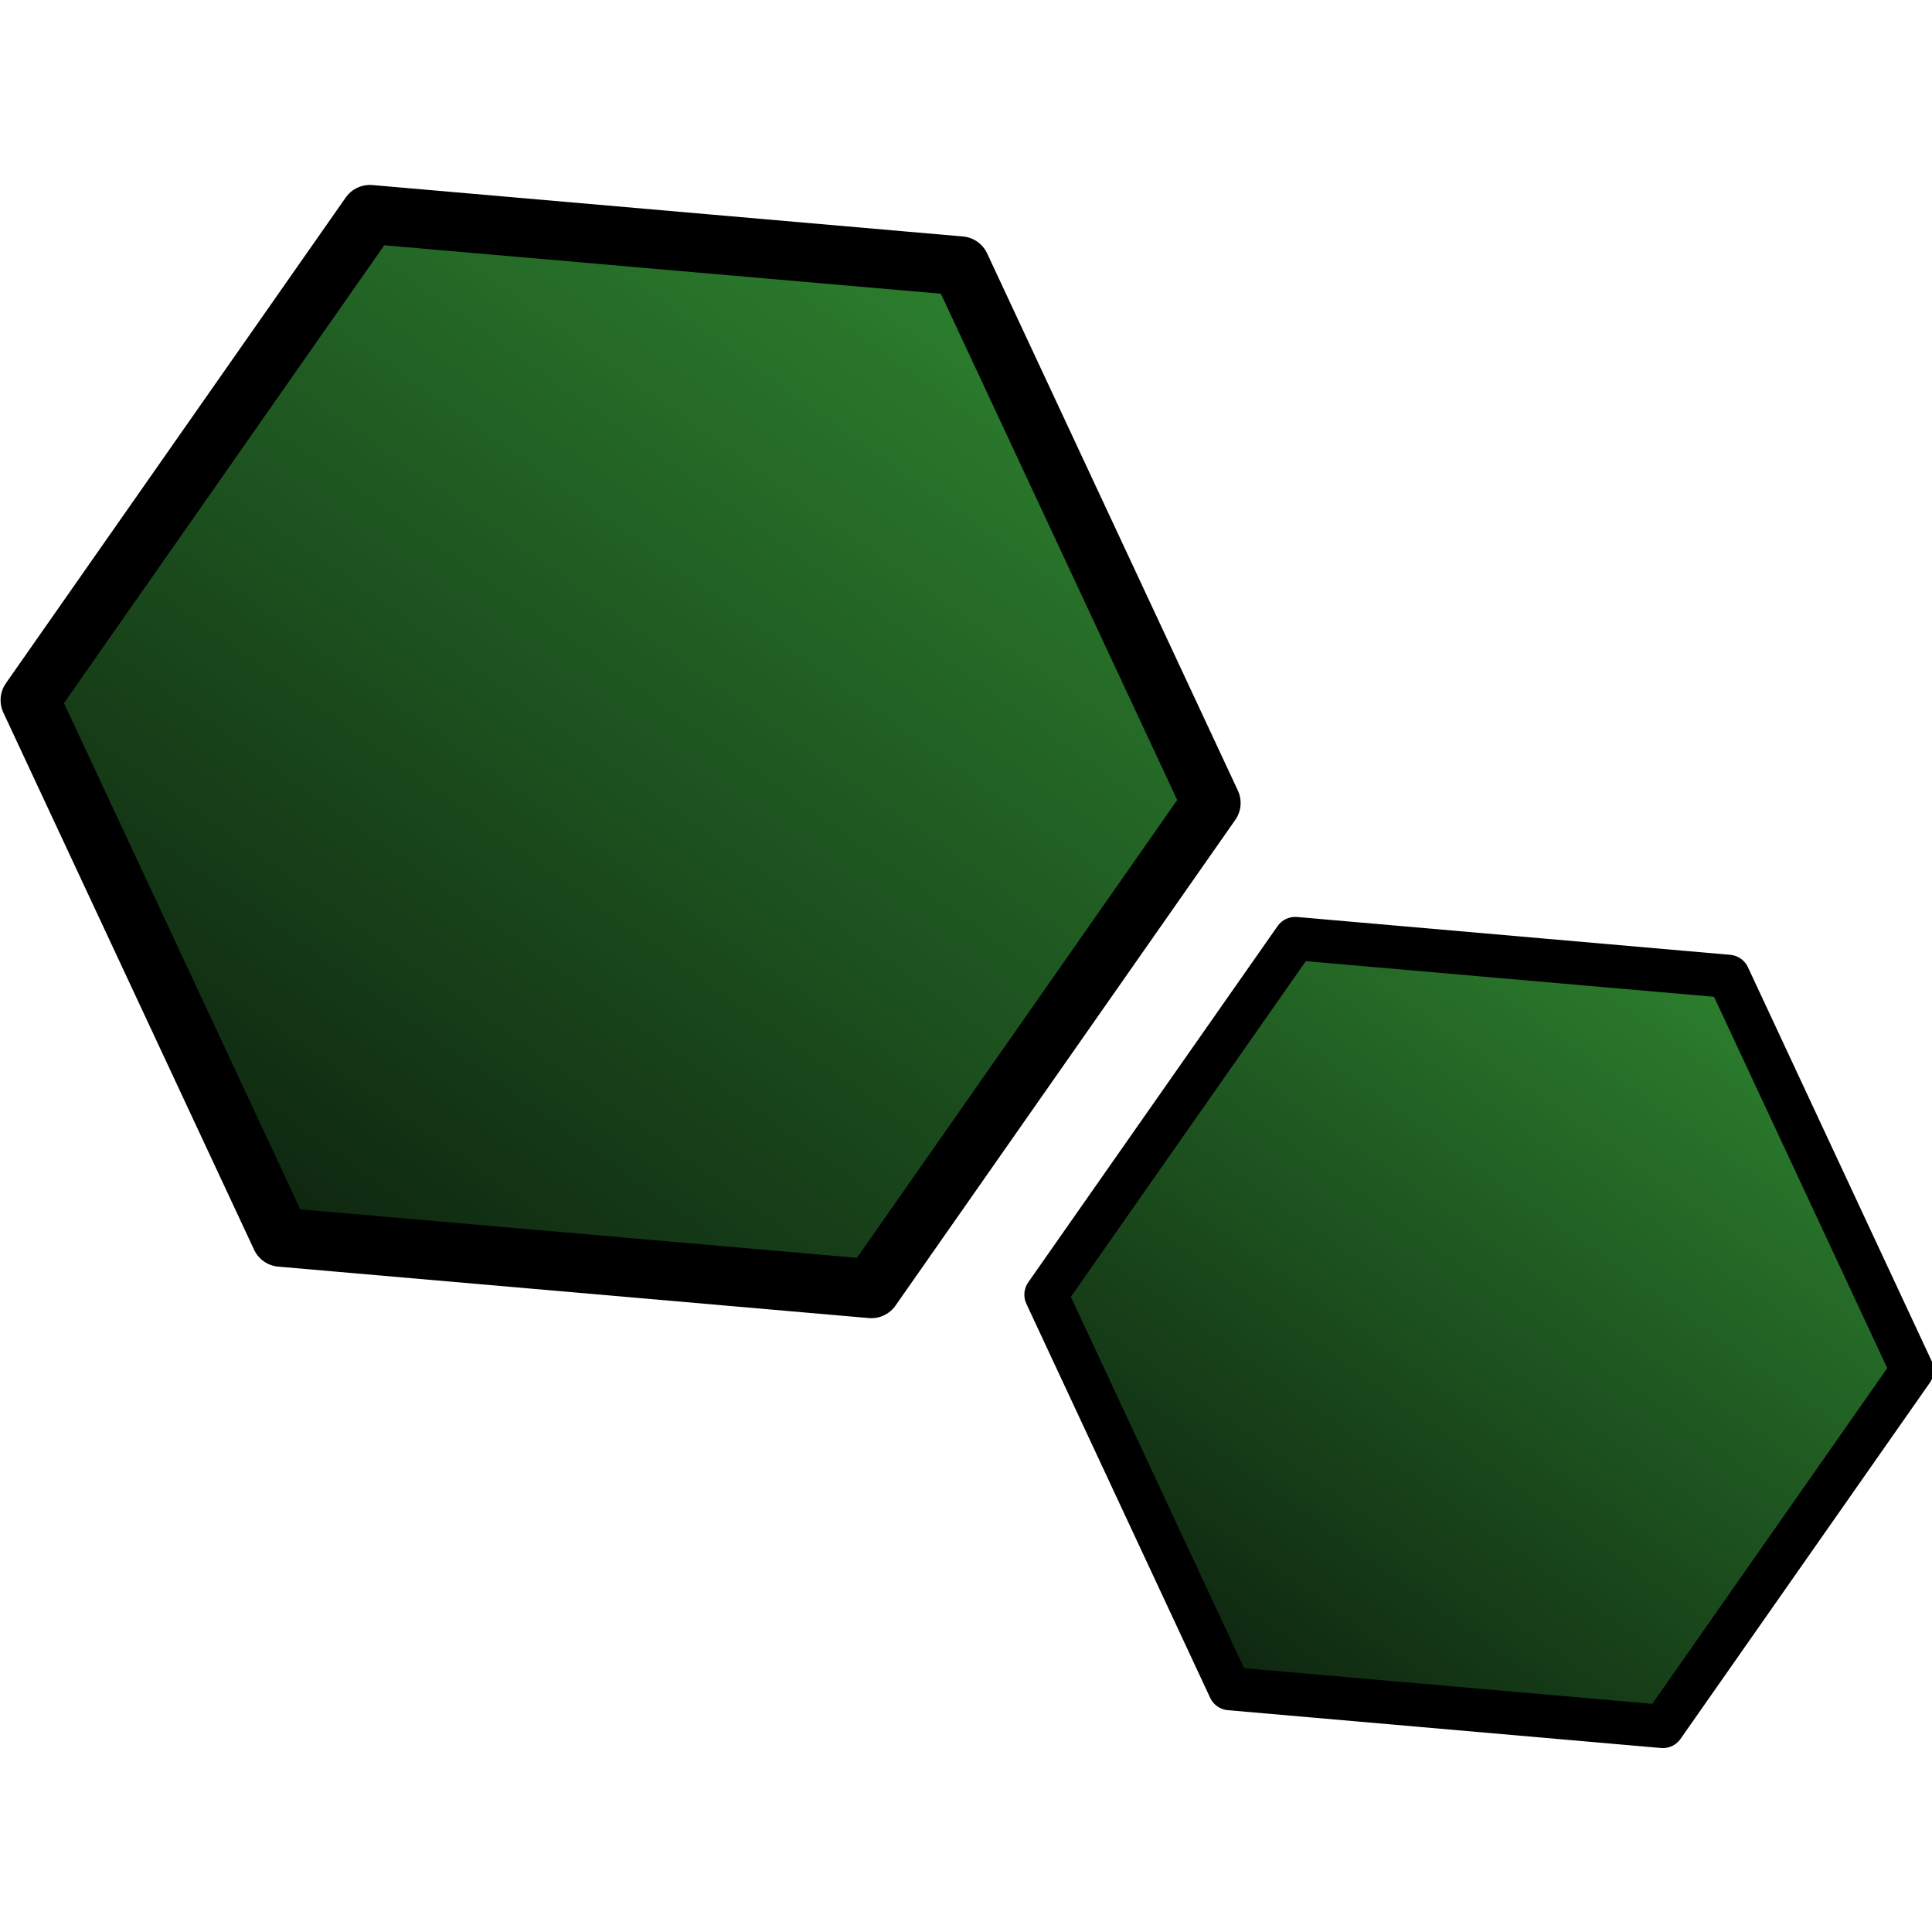 <?xml version="1.0" encoding="UTF-8" standalone="no"?>
<!-- Created with Inkscape (http://www.inkscape.org/) -->

<svg
   xmlns:dc="http://purl.org/dc/elements/1.1/"
   xmlns:cc="http://creativecommons.org/ns#"
   xmlns:rdf="http://www.w3.org/1999/02/22-rdf-syntax-ns#"
   xmlns:svg="http://www.w3.org/2000/svg"
   xmlns="http://www.w3.org/2000/svg"
   xmlns:xlink="http://www.w3.org/1999/xlink"
   xmlns:sodipodi="http://sodipodi.sourceforge.net/DTD/sodipodi-0.dtd"
   xmlns:inkscape="http://www.inkscape.org/namespaces/inkscape"
   width="256"
   height="256"
   id="svg2"
   version="1.1"
   inkscape:version="0.47pre4 r22446"
   style="display:inline;enable-background:new"
   sodipodi:docname="quake3.svg"
   inkscape:export-filename="/home/zack/Turtle_Arena_svn/trunk/base-src/logo.png"
   inkscape:export-xdpi="90"
   inkscape:export-ydpi="90">
  <defs
     id="defs4">
    <linearGradient
       id="linearGradient3357">
      <stop
         style="stop-color:#4e9a06;stop-opacity:1"
         offset="0"
         id="stop3359" />
      <stop
         style="stop-color:#4e9a06;stop-opacity:1"
         offset="1"
         id="stop3361" />
    </linearGradient>
    <linearGradient
       id="linearGradient3349">
      <stop
         style="stop-color:#73d216;stop-opacity:1;"
         offset="0"
         id="stop3351" />
      <stop
         style="stop-color:#4e9a06;stop-opacity:1"
         offset="1"
         id="stop3353" />
    </linearGradient>
    <inkscape:perspective
       sodipodi:type="inkscape:persp3d"
       inkscape:vp_x="0 : 526.18109 : 1"
       inkscape:vp_y="0 : 1000 : 0"
       inkscape:vp_z="744.09448 : 526.18109 : 1"
       inkscape:persp3d-origin="372.04724 : 350.78739 : 1"
       id="perspective10" />
    <inkscape:perspective
       id="perspective3257"
       inkscape:persp3d-origin="0.5 : 0.33333333 : 1"
       inkscape:vp_z="1 : 0.5 : 1"
       inkscape:vp_y="0 : 1000 : 0"
       inkscape:vp_x="0 : 0.5 : 1"
       sodipodi:type="inkscape:persp3d" />
    <linearGradient
       id="linearGradient9853">
      <stop
         style="stop-color:#0e2610;stop-opacity:1;"
         offset="0"
         id="stop9855" />
      <stop
         style="stop-color:#2c7f2e;stop-opacity:1;"
         offset="1"
         id="stop9857" />
    </linearGradient>
    <linearGradient
       id="linearGradient3266">
      <stop
         style="stop-color:#0e2610;stop-opacity:1;"
         offset="0"
         id="stop3268" />
      <stop
         style="stop-color:#2c7f2e;stop-opacity:1;"
         offset="1"
         id="stop3270" />
    </linearGradient>
    <linearGradient
       inkscape:collect="always"
       xlink:href="#linearGradient9853"
       id="linearGradient14318"
       gradientUnits="userSpaceOnUse"
       x1="57.551"
       y1="55.625"
       x2="88.074"
       y2="3.542" />
    <linearGradient
       id="linearGradient3273">
      <stop
         style="stop-color:#0e2610;stop-opacity:1;"
         offset="0"
         id="stop3275" />
      <stop
         style="stop-color:#2c7f2e;stop-opacity:1;"
         offset="1"
         id="stop3277" />
    </linearGradient>
    <linearGradient
       inkscape:collect="always"
       xlink:href="#linearGradient3349"
       id="linearGradient3355"
       x1="48.72"
       y1="45.808"
       x2="158.349"
       y2="45.808"
       gradientUnits="userSpaceOnUse" />
    <inkscape:perspective
       id="perspective3394"
       inkscape:persp3d-origin="0.5 : 0.33333333 : 1"
       inkscape:vp_z="1 : 0.5 : 1"
       inkscape:vp_y="0 : 1000 : 0"
       inkscape:vp_x="0 : 0.5 : 1"
       sodipodi:type="inkscape:persp3d" />
    <inkscape:perspective
       id="perspective3494"
       inkscape:persp3d-origin="0.5 : 0.33333333 : 1"
       inkscape:vp_z="1 : 0.5 : 1"
       inkscape:vp_y="0 : 1000 : 0"
       inkscape:vp_x="0 : 0.5 : 1"
       sodipodi:type="inkscape:persp3d" />
    <inkscape:perspective
       id="perspective3533"
       inkscape:persp3d-origin="0.5 : 0.33333333 : 1"
       inkscape:vp_z="1 : 0.5 : 1"
       inkscape:vp_y="0 : 1000 : 0"
       inkscape:vp_x="0 : 0.5 : 1"
       sodipodi:type="inkscape:persp3d" />
    <inkscape:perspective
       id="perspective3585"
       inkscape:persp3d-origin="0.5 : 0.33333333 : 1"
       inkscape:vp_z="1 : 0.5 : 1"
       inkscape:vp_y="0 : 1000 : 0"
       inkscape:vp_x="0 : 0.5 : 1"
       sodipodi:type="inkscape:persp3d" />
    <inkscape:perspective
       id="perspective3660"
       inkscape:persp3d-origin="0.5 : 0.33333333 : 1"
       inkscape:vp_z="1 : 0.5 : 1"
       inkscape:vp_y="0 : 1000 : 0"
       inkscape:vp_x="0 : 0.5 : 1"
       sodipodi:type="inkscape:persp3d" />
    <inkscape:perspective
       id="perspective4632"
       inkscape:persp3d-origin="0.5 : 0.33333333 : 1"
       inkscape:vp_z="1 : 0.5 : 1"
       inkscape:vp_y="0 : 1000 : 0"
       inkscape:vp_x="0 : 0.5 : 1"
       sodipodi:type="inkscape:persp3d" />
    <inkscape:perspective
       id="perspective3676"
       inkscape:persp3d-origin="0.5 : 0.33333333 : 1"
       inkscape:vp_z="1 : 0.5 : 1"
       inkscape:vp_y="0 : 1000 : 0"
       inkscape:vp_x="0 : 0.5 : 1"
       sodipodi:type="inkscape:persp3d" />
    <inkscape:perspective
       id="perspective3788"
       inkscape:persp3d-origin="0.5 : 0.33333333 : 1"
       inkscape:vp_z="1 : 0.5 : 1"
       inkscape:vp_y="0 : 1000 : 0"
       inkscape:vp_x="0 : 0.5 : 1"
       sodipodi:type="inkscape:persp3d" />
    <linearGradient
       inkscape:collect="always"
       xlink:href="#linearGradient9853"
       id="linearGradient2954"
       gradientUnits="userSpaceOnUse"
       x1="57.551"
       y1="55.625"
       x2="88.074"
       y2="3.542" />
    <linearGradient
       inkscape:collect="always"
       xlink:href="#linearGradient9853"
       id="linearGradient2956"
       gradientUnits="userSpaceOnUse"
       x1="57.551"
       y1="55.625"
       x2="88.074"
       y2="3.542" />
  </defs>
  <sodipodi:namedview
     id="base"
     pagecolor="#ffffff"
     bordercolor="#666666"
     borderopacity="1.0"
     inkscape:pageopacity="0.0"
     inkscape:pageshadow="2"
     inkscape:zoom="1"
     inkscape:cx="135.6848"
     inkscape:cy="154.75611"
     inkscape:document-units="px"
     inkscape:current-layer="layer1"
     showgrid="false"
     inkscape:window-width="1152"
     inkscape:window-height="789"
     inkscape:window-x="0"
     inkscape:window-y="25"
     inkscape:window-maximized="1"
     showborder="true"
     inkscape:showpageshadow="true" />
  <g
     inkscape:label="Background"
     inkscape:groupmode="layer"
     id="layer1"
     style="display:inline">
    <g
       id="g2950"
       transform="matrix(0.868,0,0,0.868,-106.812,16.956)">
      <path
         transform="matrix(2.989,0.261,-0.261,2.989,8.19,-12.207)"
         d="M 87.795,55.699 57.635,55.706 42.549,29.591 57.622,3.468 87.782,3.461 102.868,29.576 87.795,55.699 z"
         inkscape:randomized="0"
         inkscape:rounded="0"
         inkscape:flatsided="true"
         sodipodi:arg1="1.0469504"
         sodipodi:arg2="1.5705492"
         sodipodi:r2="25.936872"
         sodipodi:r1="30.159683"
         sodipodi:cy="29.583332"
         sodipodi:cx="72.708336"
         sodipodi:sides="6"
         id="tile6"
         style="fill:url(#linearGradient2954);fill-opacity:1;fill-rule:evenodd;stroke:#000000;stroke-width:3;stroke-linecap:round;stroke-linejoin:round;stroke-miterlimit:4;stroke-opacity:1;stroke-dasharray:none;stroke-dashoffset:0;marker-start:none;marker-mid:none"
         sodipodi:type="star" />
      <path
         transform="matrix(2.192,0.192,-0.192,2.192,195.144,105.072)"
         d="M 87.795,55.699 57.635,55.706 42.549,29.591 57.622,3.468 87.782,3.461 102.868,29.576 87.795,55.699 z"
         inkscape:randomized="0"
         inkscape:rounded="0"
         inkscape:flatsided="true"
         sodipodi:arg1="1.0469504"
         sodipodi:arg2="1.5705492"
         sodipodi:r2="25.936872"
         sodipodi:r1="30.159683"
         sodipodi:cy="29.583332"
         sodipodi:cx="72.708336"
         sodipodi:sides="6"
         id="tile7"
         style="fill:url(#linearGradient2956);fill-opacity:1;fill-rule:evenodd;stroke:#000000;stroke-width:3;stroke-linecap:round;stroke-linejoin:round;stroke-miterlimit:4;stroke-opacity:1;stroke-dasharray:none;stroke-dashoffset:0;marker-start:none;marker-mid:none"
         sodipodi:type="star" />
    </g>
    <path
       style="fill:#4e9a06;fill-opacity:1;stroke:none"
       d="m 6311.493,6299.229 c 369.075,369.075 738.149,738.149 1107.224,1107.224 -16.165,-16.126 -32.33,-32.325 -48.496,-48.479 C 7017.308,7005.061 6664.395,6652.148 6311.482,6299.235 5298.842,7045.528 4286.203,7791.822 3273.563,8538.116 c 154.786,412.762 309.572,825.524 464.358,1238.287 27.044,-10.094 54.099,-20.16 81.137,-30.27 64.309,-25.468 128.624,-50.919 192.928,-76.397 63.839,-26.779 127.686,-53.54 191.52,-80.33 63.289,-28.055 126.585,-56.093 189.869,-84.159 62.713,-29.321 125.434,-58.624 188.141,-87.955 62.11,-30.574 124.229,-61.131 186.333,-91.717 61.485,-31.815 122.979,-63.612 184.458,-95.438 60.832,-33.045 121.673,-66.072 182.499,-99.128 60.157,-34.259 120.325,-68.502 180.476,-102.771 59.456,-35.46 118.922,-70.905 178.372,-106.376 58.733,-36.647 117.475,-73.279 176.201,-109.936 57.984,-37.819 115.978,-75.623 173.955,-113.452 57.214,-38.977 114.438,-77.939 171.645,-116.925 56.418,-40.118 112.848,-80.221 169.259,-120.349 55.602,-41.243 111.215,-82.47 166.809,-123.722 54.762,-42.352 109.535,-84.689 164.29,-127.051 53.901,-43.443 107.813,-86.871 161.706,-130.323 53.017,-44.516 106.046,-89.018 159.055,-133.543 52.112,-45.573 104.236,-91.131 156.34,-136.713 51.186,-46.61 102.386,-93.205 153.564,-139.824 50.24,-47.629 100.494,-95.244 150.726,-142.882 49.273,-48.629 98.56,-97.244 147.824,-145.881 48.286,-49.608 96.586,-99.203 144.864,-148.819 47.28,-50.568 94.574,-101.123 141.845,-151.698 46.255,-51.507 92.524,-103.001 138.77,-154.517 45.211,-52.426 90.437,-104.839 135.639,-157.273 44.149,-53.323 88.313,-106.635 132.453,-159.965 43.069,-54.2 86.153,-108.389 129.213,-162.597 41.972,-55.053 83.96,-110.095 125.923,-165.155 40.857,-55.885 81.73,-111.76 122.578,-167.652 39.727,-56.695 79.47,-113.378 119.188,-170.079 38.58,-57.481 77.175,-114.952 115.745,-172.44 37.419,-58.245 74.854,-116.479 112.262,-174.73 36.24,-58.985 72.497,-117.96 108.727,-176.951 35.048,-59.7 70.112,-119.391 105.15,-179.097 33.843,-60.392 67.703,-120.775 101.534,-181.173 32.623,-61.06 65.263,-122.111 97.876,-183.176 31.389,-61.703 62.796,-123.398 94.173,-185.107 30.145,-62.321 60.306,-124.633 90.44,-186.959 28.887,-62.913 57.79,-125.818 86.665,-188.736 27.616,-63.481 55.25,-126.955 82.856,-190.441 26.336,-64.023 52.689,-128.04 79.013,-192.067 25.007,-64.426 50.014,-128.852 75.022,-193.278 C 8627.142,4592.642 7469.318,5445.936 6311.493,6299.229 z M 2853.89,8847.41 c -155.088,117.453 -310.175,234.907 -465.262,352.361 76.683,306.729 153.365,613.458 230.048,920.187 -6.026,-23.994 -12.016,-48.048 -18.028,-72.065 -70.676,-282.705 -141.352,-565.409 -212.028,-848.114 -110.644,83.795 -221.287,167.589 -331.931,251.384 53.22,255.457 106.44,510.913 159.66,766.37 -0.238,-0.357 -0.245,-1.066 -0.395,-1.559 -53.109,-254.922 -106.218,-509.844 -159.326,-764.766 -130.695,98.98 -261.389,197.962 -392.084,296.942 29.808,184.815 59.617,369.63 89.425,554.445 21.678,-3.42 43.361,-6.807 65.035,-10.247 68.068,-12.121 136.139,-24.224 204.205,-36.357 67.899,-13.503 135.802,-26.986 203.698,-40.501 67.613,-14.864 135.231,-29.71 202.841,-44.585 67.301,-16.219 134.606,-32.419 201.904,-48.649 66.962,-17.568 133.929,-35.118 200.888,-52.697 66.596,-18.909 133.196,-37.799 199.789,-56.72 66.203,-20.242 132.412,-40.467 198.611,-60.721 48.719,-15.969 97.438,-31.938 146.156,-47.907 -128.66,-385.979 -257.32,-771.957 -385.979,-1157.936 -45.742,33.712 -91.484,67.424 -137.227,101.136 z m -1739.23,1317.187 c 7.284,72.841 14.569,145.683 21.853,218.524 21.759,-2.1 43.521,-4.166 65.278,-6.285 68.674,-8 137.35,-15.981 206.022,-23.992 68.588,-9.39 137.179,-18.761 205.766,-28.163 46.768,-7.359 93.535,-14.717 140.303,-22.076 -29.807,-184.798 -59.613,-369.596 -89.42,-554.394 -183.267,138.796 -366.534,277.591 -549.802,416.386 z m 2442.176,-322.193 c 22.57,-7.912 45.151,-15.794 67.715,-23.726 31.959,-11.918 63.918,-23.835 95.876,-35.753 -54.53,19.826 -109.061,39.653 -163.591,59.479 z m -173.248,59.676 c 15.039,-4.941 30.092,-9.841 45.122,-14.808 29.559,-10.351 59.119,-20.703 88.678,-31.054 -44.6,15.287 -89.2,30.574 -133.8,45.862 z M 973.895,10271.204 c 3.584,42.104 7.167,84.208 10.751,126.312 5.52,-0.411 11.04,-0.815 16.545,-1.391 45.07,-4.331 90.14,-8.662 135.21,-12.993 -7.281,-72.819 -14.563,-145.637 -21.844,-218.457 -46.887,35.51 -93.774,71.02 -140.661,106.529 z m -78.552,59.49 c 1.876,24.39 3.752,48.779 5.628,73.169 27.848,-2.111 55.696,-4.224 83.544,-6.336 -3.582,-42.076 -7.163,-84.152 -10.745,-126.228 -26.142,19.798 -52.284,39.596 -78.426,59.395 z m -107.997,81.791 c 37.826,-2.87 75.653,-5.74 113.479,-8.61 -1.874,-24.359 -3.748,-48.717 -5.622,-73.075 -35.952,27.229 -71.905,54.457 -107.857,81.685 z"
       id="path3374" />
  </g>
</svg>
